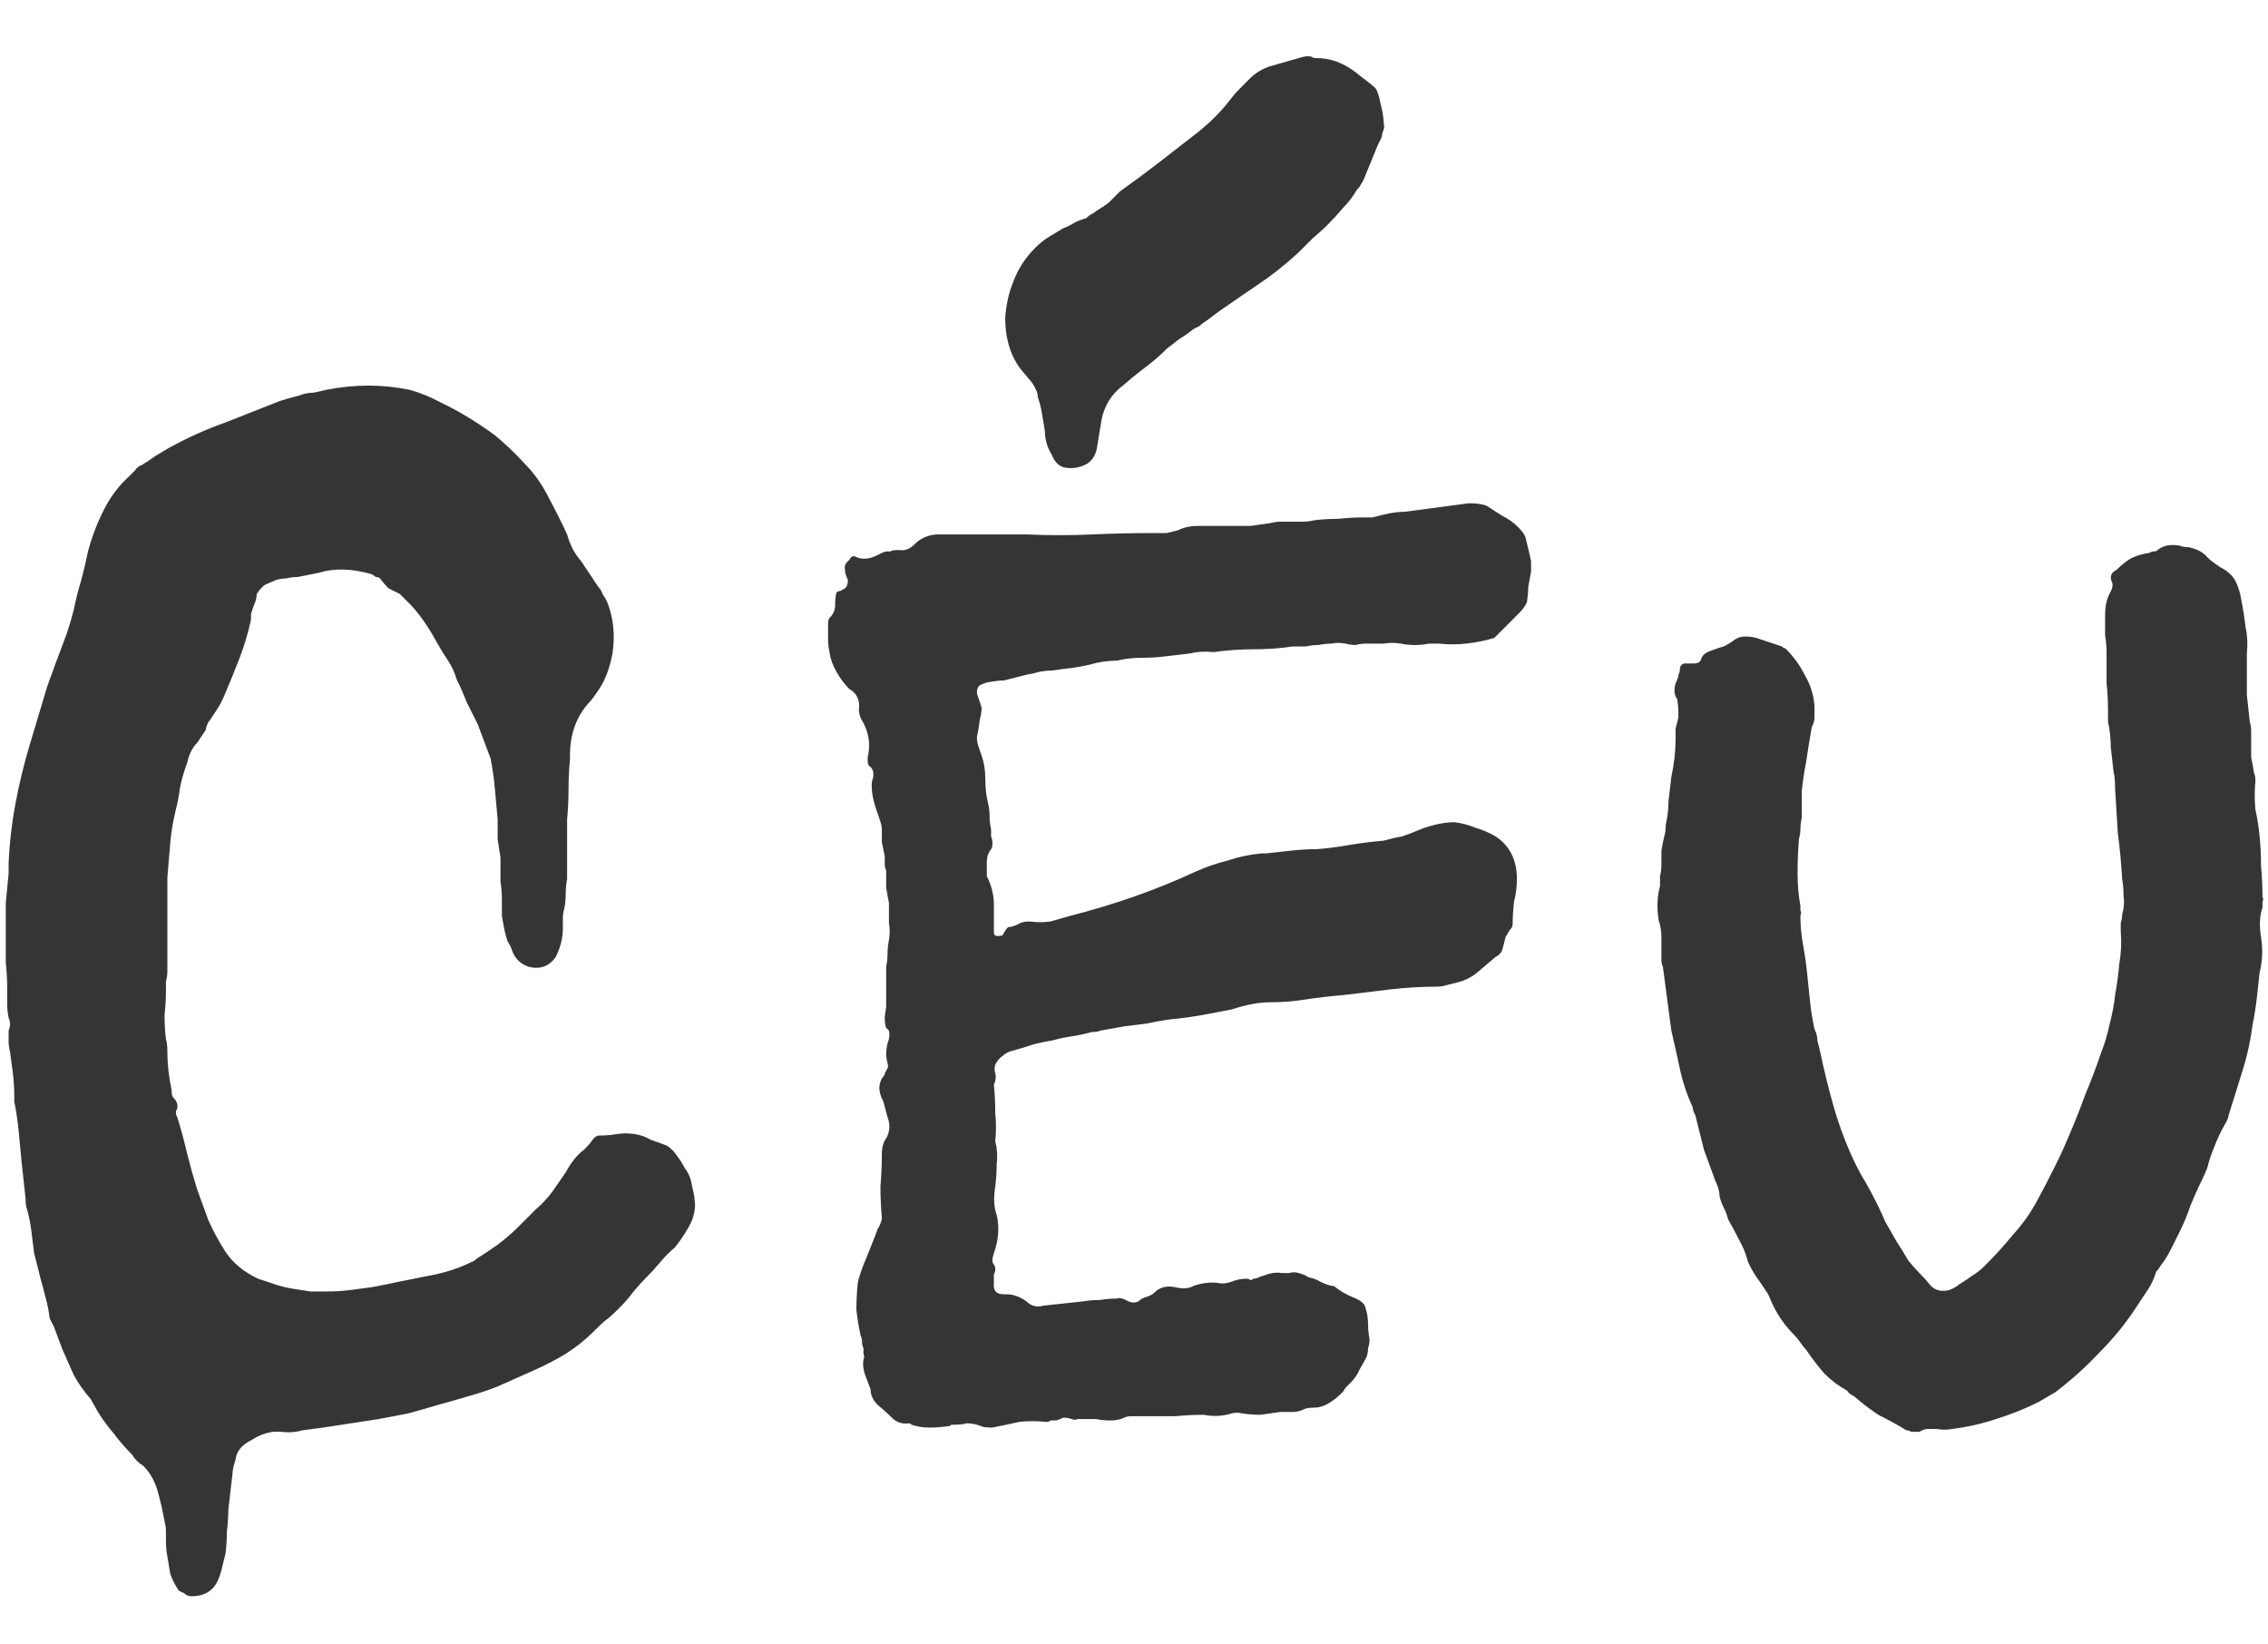 <svg width="40" height="29" viewBox="0 0 40 29" fill="none" xmlns="http://www.w3.org/2000/svg">
<path d="M3.377 28.15C3.327 28.15 3.285 28.133 3.252 28.1C3.218 28.083 3.185 28.067 3.152 28.05C3.085 27.95 3.035 27.85 3.002 27.75C2.985 27.65 2.968 27.55 2.952 27.45C2.935 27.367 2.927 27.275 2.927 27.175C2.927 27.125 2.927 27.067 2.927 27C2.927 26.95 2.918 26.892 2.902 26.825C2.885 26.742 2.868 26.658 2.852 26.575C2.835 26.508 2.818 26.442 2.802 26.375C2.752 26.158 2.66 25.983 2.527 25.85C2.443 25.8 2.377 25.733 2.327 25.65C2.21 25.533 2.102 25.408 2.002 25.275C1.902 25.158 1.81 25.033 1.727 24.9L1.602 24.675C1.485 24.542 1.385 24.4 1.302 24.25C1.235 24.1 1.168 23.95 1.102 23.8L0.952 23.4L0.877 23.25C0.86 23.117 0.835 22.992 0.802 22.875C0.768 22.742 0.735 22.617 0.702 22.5C0.685 22.417 0.668 22.35 0.652 22.3C0.635 22.233 0.618 22.167 0.602 22.1C0.585 21.967 0.568 21.833 0.552 21.7C0.535 21.567 0.51 21.442 0.477 21.325C0.46 21.292 0.452 21.233 0.452 21.15L0.377 20.45C0.36 20.267 0.343 20.092 0.327 19.925C0.31 19.758 0.285 19.592 0.252 19.425V19.325C0.252 19.192 0.243 19.058 0.227 18.925C0.21 18.792 0.193 18.667 0.177 18.55C0.16 18.483 0.152 18.425 0.152 18.375C0.152 18.308 0.152 18.242 0.152 18.175C0.185 18.092 0.185 18.017 0.152 17.95C0.135 17.867 0.127 17.783 0.127 17.7C0.127 17.6 0.127 17.517 0.127 17.45C0.127 17.283 0.118 17.125 0.102 16.975C0.102 16.808 0.102 16.642 0.102 16.475C0.102 16.292 0.102 16.108 0.102 15.925C0.118 15.742 0.135 15.567 0.152 15.4V15.225C0.168 14.858 0.21 14.5 0.277 14.15C0.343 13.8 0.427 13.458 0.527 13.125L0.827 12.125C0.86 12.025 0.893 11.933 0.927 11.85C0.96 11.75 0.993 11.658 1.027 11.575C1.077 11.442 1.127 11.308 1.177 11.175C1.227 11.025 1.268 10.883 1.302 10.75C1.335 10.583 1.377 10.417 1.427 10.25C1.477 10.067 1.518 9.892 1.552 9.725C1.618 9.475 1.71 9.233 1.827 9C1.943 8.767 2.093 8.567 2.277 8.4C2.31 8.367 2.343 8.333 2.377 8.3C2.41 8.25 2.452 8.217 2.502 8.2C2.585 8.15 2.66 8.1 2.727 8.05C2.81 8 2.893 7.95 2.977 7.9C3.31 7.717 3.643 7.567 3.977 7.45L4.927 7.075C5.027 7.042 5.143 7.008 5.277 6.975C5.36 6.942 5.443 6.925 5.527 6.925C5.61 6.908 5.685 6.892 5.752 6.875C6.252 6.775 6.743 6.775 7.227 6.875C7.41 6.925 7.593 7 7.777 7.1C8.093 7.25 8.41 7.442 8.727 7.675C8.91 7.825 9.085 7.992 9.252 8.175C9.418 8.342 9.56 8.542 9.677 8.775C9.793 8.992 9.902 9.208 10.002 9.425C10.052 9.608 10.135 9.767 10.252 9.9L10.552 10.35C10.585 10.383 10.61 10.425 10.627 10.475C10.66 10.525 10.685 10.567 10.702 10.6C10.818 10.883 10.852 11.192 10.802 11.525C10.752 11.792 10.668 12.008 10.552 12.175C10.485 12.275 10.435 12.342 10.402 12.375C10.168 12.625 10.052 12.942 10.052 13.325V13.4C10.035 13.567 10.027 13.742 10.027 13.925C10.027 14.092 10.018 14.267 10.002 14.45V15.5C9.985 15.583 9.977 15.675 9.977 15.775C9.977 15.858 9.968 15.942 9.952 16.025C9.935 16.075 9.927 16.133 9.927 16.2C9.927 16.25 9.927 16.308 9.927 16.375C9.927 16.542 9.885 16.708 9.802 16.875C9.685 17.042 9.527 17.1 9.327 17.05C9.177 17 9.077 16.9 9.027 16.75C9.01 16.7 8.985 16.65 8.952 16.6C8.935 16.55 8.918 16.492 8.902 16.425C8.885 16.342 8.868 16.25 8.852 16.15C8.852 16.05 8.852 15.958 8.852 15.875C8.852 15.758 8.843 15.65 8.827 15.55C8.827 15.433 8.827 15.317 8.827 15.2V15.125C8.81 15.008 8.793 14.9 8.777 14.8C8.777 14.683 8.777 14.567 8.777 14.45C8.76 14.267 8.743 14.083 8.727 13.9C8.71 13.717 8.685 13.542 8.652 13.375L8.427 12.775C8.36 12.642 8.293 12.508 8.227 12.375C8.177 12.242 8.118 12.108 8.052 11.975C8.018 11.858 7.968 11.75 7.902 11.65C7.835 11.55 7.768 11.442 7.702 11.325C7.568 11.075 7.418 10.858 7.252 10.675C7.218 10.642 7.185 10.608 7.152 10.575C7.118 10.542 7.085 10.508 7.052 10.475C6.985 10.442 6.918 10.408 6.852 10.375C6.802 10.325 6.752 10.267 6.702 10.2C6.685 10.183 6.66 10.175 6.627 10.175C6.61 10.158 6.585 10.142 6.552 10.125C6.202 10.025 5.893 10.017 5.627 10.1L5.252 10.175C5.185 10.175 5.118 10.183 5.052 10.2C5.002 10.2 4.943 10.208 4.877 10.225L4.702 10.3C4.652 10.317 4.593 10.375 4.527 10.475C4.527 10.542 4.51 10.608 4.477 10.675C4.46 10.725 4.443 10.775 4.427 10.825C4.427 10.858 4.427 10.892 4.427 10.925C4.377 11.158 4.31 11.383 4.227 11.6C4.143 11.817 4.052 12.042 3.952 12.275C3.918 12.358 3.868 12.45 3.802 12.55C3.768 12.6 3.735 12.65 3.702 12.7C3.668 12.733 3.643 12.792 3.627 12.875L3.477 13.1C3.393 13.183 3.335 13.3 3.302 13.45C3.252 13.583 3.21 13.725 3.177 13.875C3.16 14.008 3.135 14.142 3.102 14.275C3.052 14.475 3.018 14.675 3.002 14.875C2.985 15.075 2.968 15.275 2.952 15.475V17.125C2.952 17.192 2.943 17.25 2.927 17.3C2.927 17.35 2.927 17.408 2.927 17.475C2.927 17.608 2.918 17.75 2.902 17.9C2.902 18.05 2.91 18.192 2.927 18.325C2.943 18.375 2.952 18.45 2.952 18.55C2.952 18.767 2.977 18.992 3.027 19.225C3.027 19.292 3.035 19.333 3.052 19.35C3.135 19.433 3.152 19.517 3.102 19.6C3.102 19.65 3.11 19.683 3.127 19.7C3.193 19.917 3.252 20.133 3.302 20.35C3.352 20.55 3.41 20.758 3.477 20.975C3.543 21.158 3.61 21.342 3.677 21.525C3.76 21.708 3.86 21.892 3.977 22.075C4.11 22.275 4.302 22.433 4.552 22.55C4.652 22.583 4.752 22.617 4.852 22.65C4.952 22.683 5.052 22.708 5.152 22.725C5.268 22.742 5.377 22.758 5.477 22.775C5.577 22.775 5.677 22.775 5.777 22.775C5.91 22.775 6.043 22.767 6.177 22.75C6.31 22.733 6.435 22.717 6.552 22.7C6.735 22.667 6.902 22.633 7.052 22.6C7.218 22.567 7.385 22.533 7.552 22.5C7.835 22.45 8.093 22.367 8.327 22.25C8.343 22.25 8.368 22.233 8.402 22.2C8.535 22.117 8.66 22.033 8.777 21.95C8.91 21.85 9.035 21.742 9.152 21.625C9.252 21.525 9.352 21.425 9.452 21.325C9.568 21.225 9.668 21.117 9.752 21L9.977 20.675C10.077 20.492 10.185 20.358 10.302 20.275C10.368 20.208 10.418 20.15 10.452 20.1C10.485 20.05 10.527 20.025 10.577 20.025C10.677 20.025 10.777 20.017 10.877 20C10.977 19.983 11.085 19.983 11.202 20C11.302 20.017 11.393 20.05 11.477 20.1C11.577 20.133 11.668 20.167 11.752 20.2C11.785 20.217 11.827 20.25 11.877 20.3C11.96 20.4 12.027 20.5 12.077 20.6C12.143 20.683 12.185 20.783 12.202 20.9C12.235 21.033 12.252 21.125 12.252 21.175C12.268 21.275 12.252 21.392 12.202 21.525C12.135 21.675 12.035 21.833 11.902 22C11.818 22.067 11.735 22.15 11.652 22.25C11.568 22.35 11.485 22.442 11.402 22.525C11.285 22.642 11.177 22.767 11.077 22.9C10.977 23.017 10.86 23.133 10.727 23.25C10.677 23.283 10.627 23.325 10.577 23.375C10.543 23.408 10.51 23.442 10.477 23.475C10.327 23.625 10.16 23.758 9.977 23.875C9.81 23.975 9.635 24.067 9.452 24.15L8.777 24.45C8.61 24.517 8.435 24.575 8.252 24.625C8.085 24.675 7.91 24.725 7.727 24.775C7.56 24.825 7.385 24.875 7.202 24.925C7.035 24.958 6.86 24.992 6.677 25.025L5.702 25.175C5.585 25.192 5.46 25.208 5.327 25.225C5.21 25.258 5.085 25.267 4.952 25.25C4.785 25.233 4.61 25.283 4.427 25.4C4.26 25.483 4.168 25.6 4.152 25.75C4.118 25.85 4.102 25.925 4.102 25.975L4.027 26.625C4.027 26.742 4.018 26.867 4.002 27C4.002 27.133 3.993 27.267 3.977 27.4C3.96 27.467 3.943 27.533 3.927 27.6C3.91 27.683 3.885 27.767 3.852 27.85C3.768 28.05 3.61 28.15 3.377 28.15ZM17.503 25.175C17.404 25.175 17.337 25.167 17.303 25.15C17.22 25.117 17.137 25.1 17.053 25.1C16.987 25.117 16.912 25.125 16.828 25.125C16.812 25.125 16.795 25.125 16.779 25.125C16.762 25.142 16.745 25.15 16.729 25.15C16.612 25.167 16.495 25.175 16.378 25.175C16.279 25.175 16.178 25.158 16.078 25.125C16.062 25.108 16.045 25.1 16.029 25.1C15.912 25.117 15.812 25.083 15.729 25C15.645 24.917 15.562 24.842 15.479 24.775C15.395 24.692 15.354 24.6 15.354 24.5L15.278 24.3C15.229 24.183 15.212 24.075 15.229 23.975C15.245 23.942 15.245 23.908 15.229 23.875C15.229 23.842 15.229 23.808 15.229 23.775C15.212 23.742 15.204 23.708 15.204 23.675C15.204 23.625 15.195 23.583 15.178 23.55C15.145 23.4 15.12 23.25 15.104 23.1C15.104 22.933 15.112 22.775 15.129 22.625C15.145 22.525 15.204 22.358 15.303 22.125C15.403 21.875 15.462 21.725 15.479 21.675C15.528 21.592 15.553 21.525 15.553 21.475C15.537 21.292 15.528 21.108 15.528 20.925C15.545 20.725 15.553 20.533 15.553 20.35C15.553 20.233 15.579 20.142 15.629 20.075C15.695 19.958 15.704 19.833 15.653 19.7L15.579 19.425C15.479 19.242 15.487 19.083 15.604 18.95C15.604 18.933 15.604 18.925 15.604 18.925C15.62 18.908 15.629 18.892 15.629 18.875C15.662 18.842 15.67 18.8 15.653 18.75C15.637 18.683 15.629 18.633 15.629 18.6C15.629 18.533 15.637 18.467 15.653 18.4C15.687 18.317 15.695 18.242 15.678 18.175C15.678 18.175 15.662 18.158 15.629 18.125C15.612 18.092 15.604 18.025 15.604 17.925C15.62 17.825 15.629 17.767 15.629 17.75V17.05C15.645 16.967 15.653 16.892 15.653 16.825C15.653 16.742 15.662 16.658 15.678 16.575C15.695 16.475 15.695 16.375 15.678 16.275C15.678 16.158 15.678 16.042 15.678 15.925C15.662 15.842 15.645 15.75 15.629 15.65C15.629 15.55 15.629 15.45 15.629 15.35C15.612 15.317 15.604 15.275 15.604 15.225C15.604 15.175 15.604 15.133 15.604 15.1C15.587 15.017 15.57 14.933 15.553 14.85C15.553 14.767 15.553 14.683 15.553 14.6C15.553 14.567 15.52 14.458 15.454 14.275C15.387 14.075 15.362 13.908 15.379 13.775C15.395 13.742 15.403 13.7 15.403 13.65C15.403 13.6 15.387 13.558 15.354 13.525C15.32 13.508 15.303 13.475 15.303 13.425V13.35C15.354 13.15 15.329 12.95 15.229 12.75C15.162 12.65 15.137 12.55 15.153 12.45C15.153 12.317 15.095 12.217 14.979 12.15C14.895 12.067 14.82 11.967 14.754 11.85C14.687 11.733 14.645 11.617 14.629 11.5C14.612 11.417 14.604 11.333 14.604 11.25C14.604 11.167 14.604 11.092 14.604 11.025C14.604 10.958 14.612 10.917 14.629 10.9C14.695 10.833 14.729 10.758 14.729 10.675C14.729 10.575 14.737 10.5 14.754 10.45C14.77 10.433 14.787 10.425 14.803 10.425C14.82 10.425 14.837 10.417 14.854 10.4C14.92 10.383 14.954 10.325 14.954 10.225C14.92 10.158 14.903 10.1 14.903 10.05C14.887 9.983 14.912 9.925 14.979 9.875C15.012 9.808 15.053 9.792 15.104 9.825C15.22 9.875 15.354 9.858 15.504 9.775C15.57 9.742 15.612 9.725 15.629 9.725C15.678 9.725 15.704 9.725 15.704 9.725C15.72 9.708 15.77 9.7 15.854 9.7C15.954 9.717 16.045 9.683 16.128 9.6C16.245 9.483 16.387 9.425 16.553 9.425H18.104C18.487 9.442 18.87 9.442 19.253 9.425C19.637 9.408 20.012 9.4 20.378 9.4C20.462 9.4 20.529 9.4 20.578 9.4C20.645 9.383 20.712 9.367 20.779 9.35C20.878 9.3 20.995 9.275 21.128 9.275H21.703C21.837 9.275 21.953 9.275 22.053 9.275C22.17 9.258 22.287 9.242 22.404 9.225C22.47 9.208 22.529 9.2 22.578 9.2C22.645 9.2 22.712 9.2 22.779 9.2C22.845 9.2 22.912 9.2 22.979 9.2C23.045 9.2 23.112 9.192 23.178 9.175C23.312 9.158 23.453 9.15 23.604 9.15C23.753 9.133 23.895 9.125 24.029 9.125C24.095 9.125 24.154 9.125 24.203 9.125C24.27 9.108 24.337 9.092 24.404 9.075C24.537 9.042 24.662 9.025 24.779 9.025C24.912 9.008 25.037 8.992 25.154 8.975C25.287 8.958 25.412 8.942 25.529 8.925C25.662 8.908 25.787 8.892 25.904 8.875C26.053 8.875 26.162 8.892 26.229 8.925C26.328 8.992 26.42 9.05 26.503 9.1C26.604 9.15 26.695 9.217 26.779 9.3C26.845 9.367 26.887 9.425 26.904 9.475C26.92 9.542 26.937 9.608 26.953 9.675C26.97 9.742 26.987 9.817 27.003 9.9V10.075C26.987 10.158 26.97 10.25 26.953 10.35C26.953 10.433 26.945 10.525 26.928 10.625C26.895 10.692 26.854 10.75 26.803 10.8L26.354 11.25C26.187 11.3 26.02 11.333 25.854 11.35C25.703 11.367 25.545 11.367 25.378 11.35H25.203C25.12 11.367 25.037 11.375 24.953 11.375C24.87 11.375 24.787 11.367 24.703 11.35C24.604 11.333 24.503 11.333 24.404 11.35C24.303 11.35 24.203 11.35 24.104 11.35C24.037 11.35 23.97 11.358 23.904 11.375C23.854 11.375 23.795 11.367 23.729 11.35C23.645 11.333 23.562 11.333 23.479 11.35C23.412 11.35 23.337 11.358 23.253 11.375C23.187 11.375 23.112 11.383 23.029 11.4C22.962 11.4 22.887 11.4 22.803 11.4C22.587 11.433 22.354 11.45 22.104 11.45C21.87 11.45 21.637 11.467 21.404 11.5C21.253 11.483 21.112 11.492 20.979 11.525C20.845 11.542 20.703 11.558 20.553 11.575C20.42 11.592 20.279 11.6 20.128 11.6C19.979 11.6 19.837 11.617 19.703 11.65C19.537 11.65 19.37 11.675 19.203 11.725C19.053 11.758 18.895 11.783 18.729 11.8L18.553 11.825C18.437 11.825 18.328 11.842 18.229 11.875C18.128 11.892 18.02 11.917 17.904 11.95C17.837 11.967 17.77 11.983 17.703 12C17.637 12 17.562 12.008 17.479 12.025C17.428 12.025 17.37 12.042 17.303 12.075C17.253 12.092 17.229 12.142 17.229 12.225L17.303 12.45C17.32 12.483 17.312 12.567 17.279 12.7C17.262 12.833 17.245 12.933 17.229 13C17.229 13.05 17.237 13.1 17.253 13.15C17.27 13.2 17.287 13.25 17.303 13.3C17.354 13.433 17.378 13.583 17.378 13.75C17.378 13.9 17.395 14.042 17.428 14.175C17.445 14.242 17.453 14.317 17.453 14.4C17.453 14.467 17.462 14.542 17.479 14.625C17.479 14.658 17.479 14.7 17.479 14.75C17.495 14.783 17.503 14.825 17.503 14.875C17.503 14.925 17.495 14.958 17.479 14.975C17.428 15.042 17.404 15.117 17.404 15.2C17.404 15.283 17.404 15.367 17.404 15.45C17.487 15.617 17.529 15.783 17.529 15.95C17.529 16.117 17.529 16.283 17.529 16.45C17.529 16.5 17.57 16.517 17.654 16.5H17.678C17.712 16.433 17.745 16.383 17.779 16.35C17.828 16.35 17.887 16.333 17.953 16.3C18.003 16.267 18.07 16.25 18.154 16.25C18.287 16.267 18.412 16.267 18.529 16.25C18.645 16.217 18.762 16.183 18.878 16.15C19.662 15.95 20.395 15.692 21.078 15.375C21.262 15.292 21.453 15.225 21.654 15.175C21.854 15.108 22.053 15.067 22.253 15.05H22.328C22.479 15.033 22.628 15.017 22.779 15C22.928 14.983 23.078 14.975 23.229 14.975C23.428 14.958 23.62 14.933 23.803 14.9C24.003 14.867 24.203 14.842 24.404 14.825C24.52 14.792 24.628 14.767 24.729 14.75C24.828 14.717 24.937 14.675 25.053 14.625C25.27 14.542 25.47 14.5 25.654 14.5C25.787 14.517 25.912 14.55 26.029 14.6C26.145 14.633 26.262 14.683 26.378 14.75C26.628 14.917 26.753 15.167 26.753 15.5C26.753 15.633 26.737 15.767 26.703 15.9C26.687 16.033 26.678 16.167 26.678 16.3C26.678 16.333 26.662 16.367 26.628 16.4L26.553 16.525C26.537 16.592 26.52 16.658 26.503 16.725C26.487 16.792 26.445 16.842 26.378 16.875C26.279 16.958 26.17 17.05 26.053 17.15C25.953 17.233 25.837 17.292 25.703 17.325C25.637 17.342 25.57 17.358 25.503 17.375C25.453 17.392 25.395 17.4 25.328 17.4C25.062 17.4 24.787 17.417 24.503 17.45C24.237 17.483 23.962 17.517 23.678 17.55C23.462 17.567 23.245 17.592 23.029 17.625C22.828 17.658 22.62 17.675 22.404 17.675C22.203 17.675 21.979 17.717 21.729 17.8C21.562 17.833 21.387 17.867 21.203 17.9C21.02 17.933 20.837 17.958 20.654 17.975C20.52 17.992 20.378 18.017 20.229 18.05C20.095 18.067 19.962 18.083 19.828 18.1L19.404 18.175C19.37 18.192 19.32 18.2 19.253 18.2C19.137 18.233 19.02 18.258 18.904 18.275C18.787 18.292 18.67 18.317 18.553 18.35C18.437 18.367 18.32 18.392 18.203 18.425C18.104 18.458 17.995 18.492 17.878 18.525C17.795 18.542 17.729 18.575 17.678 18.625C17.628 18.658 17.587 18.708 17.553 18.775C17.537 18.825 17.537 18.875 17.553 18.925C17.57 18.992 17.562 19.058 17.529 19.125C17.545 19.292 17.553 19.458 17.553 19.625C17.57 19.792 17.57 19.958 17.553 20.125C17.587 20.258 17.595 20.392 17.578 20.525C17.578 20.658 17.57 20.792 17.553 20.925C17.52 21.125 17.529 21.292 17.578 21.425C17.628 21.642 17.612 21.867 17.529 22.1C17.495 22.2 17.495 22.267 17.529 22.3C17.562 22.35 17.562 22.408 17.529 22.475V22.625C17.512 22.758 17.57 22.825 17.703 22.825H17.753C17.87 22.825 17.987 22.867 18.104 22.95C18.187 23.033 18.287 23.058 18.404 23.025L19.104 22.95C19.203 22.933 19.303 22.925 19.404 22.925C19.503 22.908 19.604 22.9 19.703 22.9C19.737 22.883 19.787 22.892 19.854 22.925C19.937 22.975 20.012 22.983 20.078 22.95C20.112 22.917 20.154 22.892 20.203 22.875C20.27 22.858 20.32 22.833 20.354 22.8C20.453 22.7 20.578 22.667 20.729 22.7C20.862 22.733 20.97 22.725 21.053 22.675C21.203 22.625 21.345 22.608 21.479 22.625C21.562 22.642 21.645 22.633 21.729 22.6C21.812 22.567 21.895 22.55 21.979 22.55C22.012 22.55 22.037 22.558 22.053 22.575C22.07 22.575 22.087 22.567 22.104 22.55C22.137 22.55 22.17 22.542 22.203 22.525C22.237 22.508 22.262 22.5 22.279 22.5C22.395 22.45 22.503 22.433 22.604 22.45C22.687 22.45 22.729 22.45 22.729 22.45C22.795 22.433 22.854 22.433 22.904 22.45C22.97 22.467 23.029 22.492 23.078 22.525C23.162 22.542 23.229 22.567 23.279 22.6C23.345 22.633 23.412 22.658 23.479 22.675C23.512 22.675 23.537 22.683 23.553 22.7C23.637 22.767 23.737 22.825 23.854 22.875C23.987 22.925 24.062 22.983 24.078 23.05C24.112 23.15 24.128 23.25 24.128 23.35C24.128 23.433 24.137 23.525 24.154 23.625C24.154 23.675 24.145 23.725 24.128 23.775C24.128 23.825 24.12 23.875 24.104 23.925C24.07 23.992 24.029 24.067 23.979 24.15C23.945 24.233 23.895 24.308 23.828 24.375C23.795 24.408 23.762 24.442 23.729 24.475C23.712 24.508 23.687 24.542 23.654 24.575C23.587 24.642 23.512 24.7 23.428 24.75C23.345 24.8 23.253 24.825 23.154 24.825C23.087 24.825 23.037 24.833 23.003 24.85C22.937 24.883 22.87 24.9 22.803 24.9C22.737 24.9 22.662 24.9 22.578 24.9C22.462 24.917 22.345 24.933 22.229 24.95C22.128 24.95 22.02 24.942 21.904 24.925C21.837 24.908 21.779 24.908 21.729 24.925C21.562 24.975 21.395 24.983 21.229 24.95C21.062 24.95 20.895 24.958 20.729 24.975C20.578 24.975 20.428 24.975 20.279 24.975H19.953C19.904 24.975 19.862 24.983 19.828 25C19.762 25.033 19.678 25.05 19.578 25.05C19.495 25.05 19.412 25.042 19.328 25.025H19.078C19.062 25.025 19.037 25.025 19.003 25.025C18.97 25.042 18.937 25.042 18.904 25.025C18.854 25.008 18.803 25 18.753 25C18.72 25.017 18.678 25.033 18.628 25.05C18.595 25.05 18.562 25.05 18.529 25.05C18.512 25.067 18.487 25.075 18.453 25.075C18.287 25.058 18.128 25.058 17.979 25.075C17.828 25.108 17.67 25.142 17.503 25.175ZM18.803 8.25C18.687 8.233 18.604 8.158 18.553 8.025C18.47 7.892 18.428 7.75 18.428 7.6C18.412 7.5 18.395 7.4 18.378 7.3C18.362 7.2 18.337 7.1 18.303 7C18.303 6.933 18.27 6.85 18.203 6.75L18.078 6.6C17.845 6.35 17.729 6.017 17.729 5.6C17.745 5.367 17.795 5.15 17.878 4.95C17.962 4.733 18.087 4.542 18.253 4.375C18.337 4.292 18.42 4.225 18.503 4.175C18.587 4.125 18.67 4.075 18.753 4.025C18.837 3.992 18.904 3.958 18.953 3.925C19.02 3.892 19.087 3.867 19.154 3.85C19.187 3.817 19.22 3.792 19.253 3.775C19.287 3.758 19.312 3.742 19.328 3.725C19.412 3.675 19.487 3.625 19.553 3.575C19.62 3.508 19.687 3.442 19.753 3.375C19.987 3.208 20.212 3.042 20.428 2.875C20.662 2.692 20.887 2.517 21.104 2.35C21.337 2.167 21.537 1.967 21.703 1.75C21.753 1.683 21.803 1.625 21.854 1.575C21.92 1.508 21.987 1.442 22.053 1.375C22.137 1.292 22.245 1.225 22.378 1.175L22.904 1.025C23.003 0.992 23.078 0.983 23.128 1C23.145 1.017 23.178 1.025 23.229 1.025C23.495 1.025 23.753 1.133 24.003 1.35C24.137 1.45 24.22 1.517 24.253 1.55C24.287 1.583 24.32 1.683 24.354 1.85C24.387 1.983 24.404 2.092 24.404 2.175C24.42 2.225 24.412 2.283 24.378 2.35C24.378 2.383 24.37 2.417 24.354 2.45C24.337 2.483 24.32 2.517 24.303 2.55L24.078 3.1C24.062 3.15 24.037 3.2 24.003 3.25C23.987 3.283 23.962 3.317 23.928 3.35C23.862 3.467 23.779 3.575 23.678 3.675C23.595 3.775 23.503 3.875 23.404 3.975C23.337 4.042 23.253 4.117 23.154 4.2C23.07 4.283 22.987 4.367 22.904 4.45C22.67 4.667 22.428 4.858 22.178 5.025C22.029 5.125 21.87 5.233 21.703 5.35C21.553 5.45 21.404 5.558 21.253 5.675C21.22 5.692 21.187 5.717 21.154 5.75C21.12 5.767 21.087 5.783 21.053 5.8C20.97 5.867 20.887 5.925 20.803 5.975C20.737 6.025 20.662 6.083 20.578 6.15C20.462 6.267 20.337 6.375 20.203 6.475C20.07 6.575 19.937 6.683 19.803 6.8C19.604 6.95 19.479 7.15 19.428 7.4L19.354 7.85C19.337 8 19.279 8.108 19.178 8.175C19.062 8.242 18.937 8.267 18.803 8.25ZM33.703 25.25C33.686 25.233 33.661 25.225 33.627 25.225C33.461 25.125 33.294 25.033 33.127 24.95C32.977 24.85 32.836 24.742 32.703 24.625C32.636 24.592 32.594 24.558 32.578 24.525C32.428 24.442 32.294 24.342 32.178 24.225C32.061 24.092 31.953 23.95 31.852 23.8C31.819 23.767 31.786 23.725 31.753 23.675C31.719 23.625 31.677 23.575 31.628 23.525C31.461 23.358 31.328 23.158 31.227 22.925C31.211 22.875 31.186 22.825 31.152 22.775C31.119 22.725 31.086 22.675 31.052 22.625C30.953 22.492 30.878 22.367 30.828 22.25C30.794 22.117 30.744 21.992 30.677 21.875C30.611 21.742 30.544 21.617 30.477 21.5C30.461 21.433 30.436 21.367 30.402 21.3C30.369 21.233 30.344 21.167 30.328 21.1C30.328 21.017 30.302 20.925 30.253 20.825C30.186 20.642 30.119 20.458 30.052 20.275C30.003 20.075 29.953 19.875 29.902 19.675C29.869 19.608 29.852 19.558 29.852 19.525C29.753 19.308 29.677 19.083 29.628 18.85C29.578 18.617 29.527 18.392 29.477 18.175L29.328 17.05C29.311 17.017 29.302 16.975 29.302 16.925C29.302 16.875 29.302 16.833 29.302 16.8C29.302 16.7 29.302 16.608 29.302 16.525C29.302 16.425 29.286 16.325 29.253 16.225C29.219 16.008 29.227 15.808 29.277 15.625C29.277 15.558 29.277 15.5 29.277 15.45C29.294 15.383 29.302 15.317 29.302 15.25C29.302 15.167 29.302 15.083 29.302 15C29.319 14.9 29.336 14.817 29.352 14.75C29.369 14.7 29.378 14.633 29.378 14.55C29.411 14.4 29.427 14.258 29.427 14.125C29.444 13.975 29.461 13.833 29.477 13.7C29.527 13.467 29.552 13.242 29.552 13.025C29.552 12.958 29.552 12.9 29.552 12.85C29.569 12.783 29.586 12.717 29.602 12.65C29.602 12.5 29.594 12.392 29.578 12.325C29.527 12.258 29.519 12.167 29.552 12.05C29.586 11.983 29.602 11.933 29.602 11.9C29.619 11.867 29.628 11.833 29.628 11.8C29.628 11.75 29.652 11.717 29.703 11.7H29.878C29.944 11.7 29.986 11.675 30.003 11.625C30.019 11.558 30.078 11.508 30.177 11.475C30.261 11.442 30.336 11.417 30.402 11.4C30.469 11.367 30.536 11.325 30.602 11.275C30.652 11.242 30.711 11.225 30.777 11.225C30.844 11.225 30.911 11.233 30.977 11.25L31.427 11.4C31.444 11.417 31.453 11.425 31.453 11.425C31.469 11.425 31.486 11.433 31.503 11.45C31.636 11.583 31.744 11.733 31.828 11.9C31.927 12.067 31.986 12.25 32.002 12.45C32.002 12.517 32.002 12.583 32.002 12.65C32.002 12.7 31.986 12.758 31.953 12.825C31.936 12.925 31.919 13.025 31.902 13.125C31.886 13.225 31.869 13.333 31.852 13.45C31.819 13.617 31.794 13.783 31.777 13.95C31.777 14.1 31.777 14.258 31.777 14.425C31.761 14.492 31.753 14.558 31.753 14.625C31.753 14.675 31.744 14.733 31.727 14.8C31.711 15 31.703 15.2 31.703 15.4C31.703 15.6 31.719 15.792 31.753 15.975C31.753 15.992 31.753 16.017 31.753 16.05C31.769 16.083 31.769 16.117 31.753 16.15C31.753 16.317 31.769 16.492 31.802 16.675C31.836 16.858 31.861 17.042 31.878 17.225C31.894 17.392 31.911 17.55 31.927 17.7C31.944 17.85 31.969 18 32.002 18.15C32.036 18.217 32.053 18.283 32.053 18.35C32.069 18.417 32.086 18.483 32.102 18.55C32.169 18.867 32.244 19.175 32.328 19.475C32.411 19.775 32.519 20.075 32.653 20.375C32.736 20.558 32.819 20.717 32.903 20.85C33.036 21.083 33.153 21.317 33.252 21.55C33.319 21.667 33.386 21.783 33.453 21.9C33.519 22 33.586 22.108 33.653 22.225C33.719 22.308 33.786 22.383 33.852 22.45C33.919 22.517 33.986 22.592 34.053 22.675C34.136 22.758 34.244 22.783 34.377 22.75C34.461 22.717 34.519 22.683 34.553 22.65C34.636 22.6 34.711 22.55 34.778 22.5C34.861 22.45 34.936 22.392 35.002 22.325C35.186 22.142 35.352 21.958 35.502 21.775C35.669 21.592 35.811 21.392 35.928 21.175C36.028 20.992 36.127 20.8 36.227 20.6C36.328 20.4 36.419 20.2 36.502 20C36.602 19.767 36.694 19.533 36.778 19.3C36.877 19.067 36.969 18.825 37.053 18.575C37.119 18.408 37.169 18.242 37.203 18.075C37.252 17.892 37.286 17.717 37.303 17.55C37.336 17.367 37.361 17.183 37.377 17C37.411 16.8 37.419 16.608 37.403 16.425C37.403 16.375 37.403 16.325 37.403 16.275C37.419 16.225 37.428 16.175 37.428 16.125C37.461 16.008 37.469 15.9 37.453 15.8C37.453 15.7 37.444 15.6 37.428 15.5C37.411 15.217 37.386 14.95 37.352 14.7C37.336 14.433 37.319 14.167 37.303 13.9C37.303 13.767 37.294 13.675 37.278 13.625C37.261 13.475 37.244 13.325 37.227 13.175C37.227 13.025 37.211 12.875 37.178 12.725V12.525C37.178 12.358 37.169 12.2 37.153 12.05C37.153 11.883 37.153 11.717 37.153 11.55C37.153 11.417 37.144 11.3 37.127 11.2C37.127 11.083 37.127 10.967 37.127 10.85C37.127 10.7 37.153 10.575 37.203 10.475C37.252 10.392 37.269 10.325 37.252 10.275C37.203 10.175 37.227 10.1 37.328 10.05C37.411 9.967 37.494 9.9 37.578 9.85C37.678 9.8 37.786 9.767 37.903 9.75C37.936 9.733 37.961 9.725 37.977 9.725C38.011 9.725 38.036 9.717 38.053 9.7C38.153 9.617 38.286 9.592 38.453 9.625C38.486 9.642 38.536 9.65 38.602 9.65C38.752 9.683 38.861 9.742 38.928 9.825C38.977 9.875 39.053 9.933 39.153 10C39.286 10.067 39.377 10.15 39.428 10.25C39.477 10.35 39.511 10.458 39.528 10.575C39.561 10.742 39.586 10.9 39.602 11.05C39.636 11.2 39.644 11.358 39.627 11.525V11.75C39.627 11.917 39.627 12.083 39.627 12.25C39.644 12.4 39.661 12.558 39.678 12.725C39.694 12.775 39.703 12.833 39.703 12.9C39.703 12.95 39.703 13 39.703 13.05C39.703 13.15 39.703 13.25 39.703 13.35C39.719 13.433 39.736 13.525 39.752 13.625C39.769 13.658 39.778 13.708 39.778 13.775C39.761 13.942 39.761 14.108 39.778 14.275C39.811 14.425 39.836 14.583 39.852 14.75C39.869 14.917 39.877 15.092 39.877 15.275C39.894 15.458 39.903 15.642 39.903 15.825C39.919 15.842 39.919 15.867 39.903 15.9C39.903 15.933 39.903 15.967 39.903 16C39.852 16.15 39.844 16.325 39.877 16.525C39.911 16.742 39.903 16.95 39.852 17.15C39.836 17.3 39.819 17.45 39.803 17.6C39.786 17.75 39.761 17.908 39.727 18.075C39.694 18.342 39.636 18.608 39.553 18.875C39.469 19.142 39.386 19.408 39.303 19.675C39.303 19.708 39.278 19.767 39.227 19.85C39.161 19.967 39.102 20.092 39.053 20.225C39.002 20.342 38.961 20.467 38.928 20.6L38.852 20.775C38.769 20.942 38.694 21.108 38.627 21.275C38.578 21.425 38.511 21.583 38.428 21.75C38.377 21.85 38.328 21.95 38.278 22.05C38.227 22.15 38.169 22.242 38.102 22.325C38.086 22.358 38.061 22.392 38.028 22.425C37.994 22.542 37.944 22.65 37.877 22.75C37.811 22.85 37.744 22.95 37.678 23.05C37.494 23.333 37.278 23.6 37.028 23.85C36.794 24.1 36.536 24.333 36.252 24.55L35.953 24.725C35.719 24.842 35.469 24.942 35.203 25.025C34.953 25.108 34.694 25.167 34.428 25.2C34.344 25.217 34.252 25.217 34.153 25.2C34.102 25.2 34.053 25.2 34.002 25.2C33.953 25.2 33.903 25.217 33.852 25.25H33.703Z" fill="#353535"/>
</svg>
